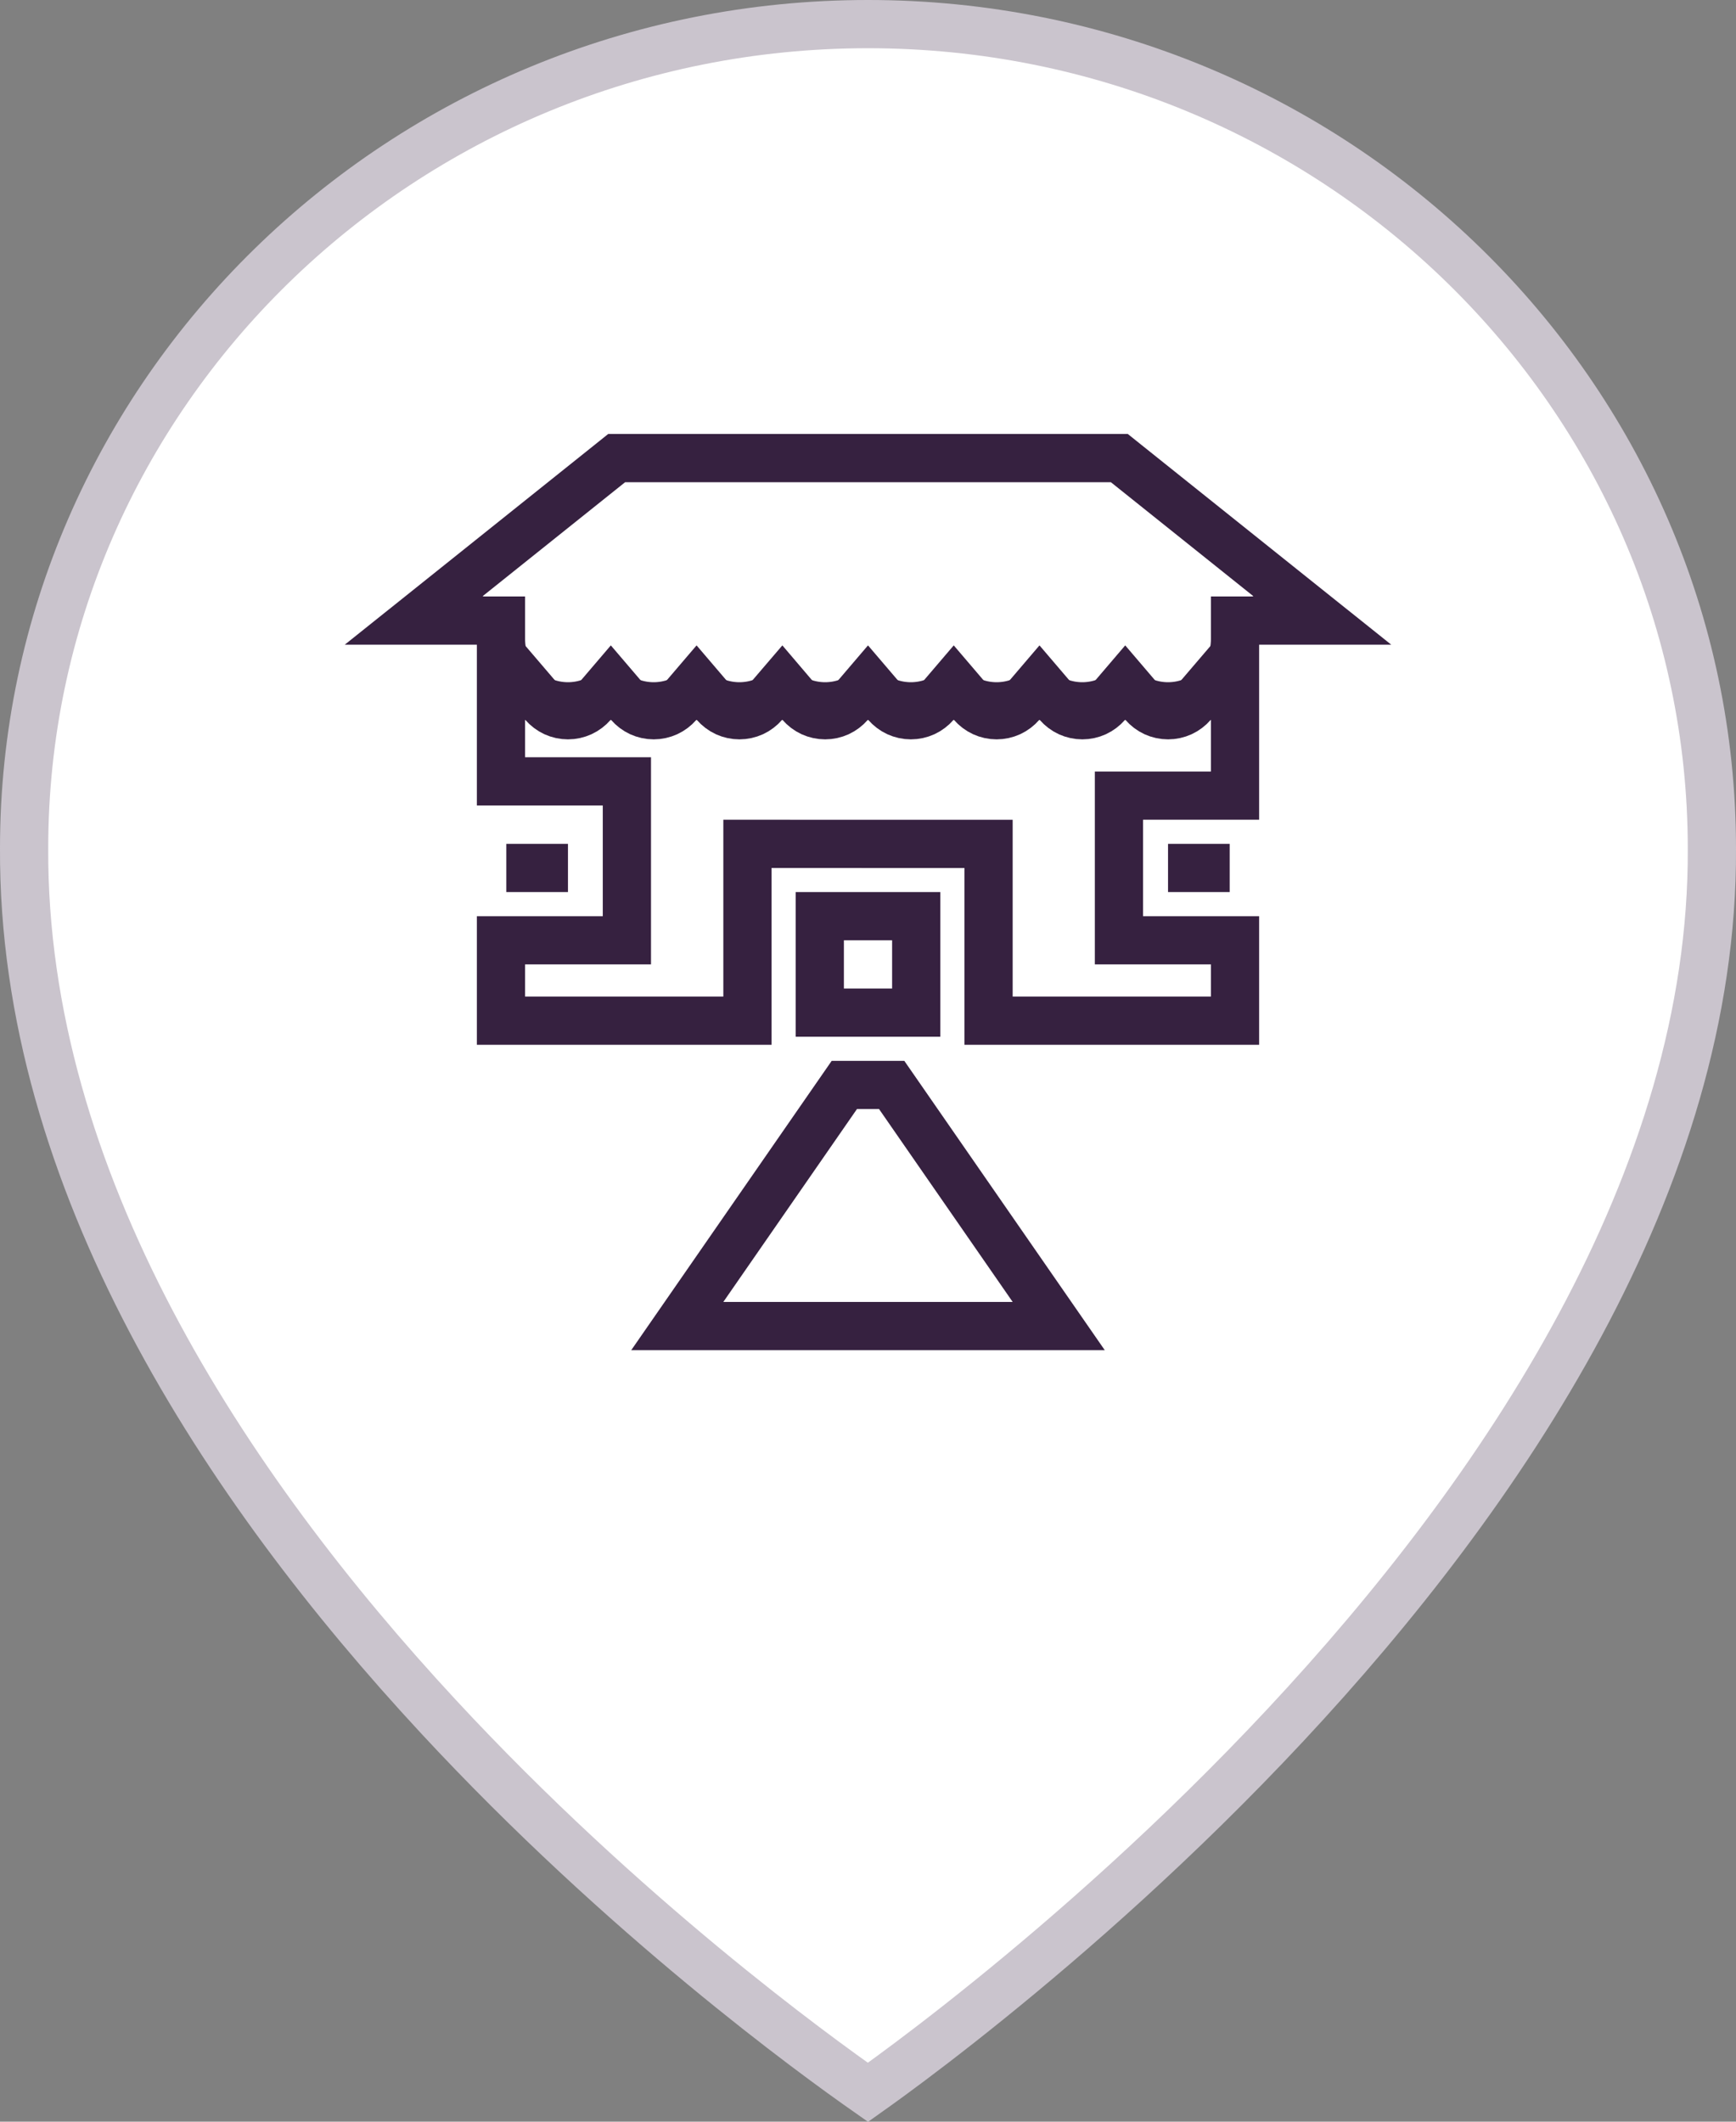 <svg width="36" height="44" viewBox="0 0 36 44" fill="none" xmlns="http://www.w3.org/2000/svg">
<rect x="0" y="0" width="36" height="44" fill="#808080" stroke="none"/>
<path d="M0.5 17.591V17.589C0.5 8.183 8.341 0.5 18 0.5C27.659 0.5 35.5 8.182 35.5 17.6L35.5 17.602C35.532 24.486 31.147 30.964 26.659 35.772C24.425 38.165 22.187 40.121 20.507 41.478C19.668 42.157 18.969 42.685 18.48 43.044C18.285 43.187 18.123 43.303 17.999 43.391C16.891 42.615 12.951 39.764 9.086 35.593C4.687 30.848 0.468 24.485 0.5 17.591Z" fill="white" stroke="#CAC4CD"/>
<path d="M9.688 11.98L8.575 12.87H10H10.389V13.259C10.389 13.628 10.535 13.981 10.796 14.241C11.056 14.502 11.409 14.648 11.778 14.648C12.104 14.648 12.418 14.534 12.667 14.326C12.915 14.534 13.229 14.648 13.556 14.648C13.882 14.648 14.196 14.534 14.444 14.326C14.693 14.534 15.007 14.648 15.333 14.648C15.659 14.648 15.974 14.534 16.222 14.326C16.471 14.534 16.785 14.648 17.111 14.648C17.437 14.648 17.752 14.534 18 14.326C18.248 14.534 18.563 14.648 18.889 14.648C19.215 14.648 19.529 14.534 19.778 14.326C20.026 14.534 20.341 14.648 20.667 14.648C20.993 14.648 21.307 14.534 21.556 14.326C21.804 14.534 22.118 14.648 22.444 14.648C22.77 14.648 23.085 14.534 23.333 14.326C23.582 14.534 23.896 14.648 24.222 14.648C24.591 14.648 24.944 14.502 25.204 14.241C25.465 13.981 25.611 13.628 25.611 13.259V12.87H26H27.425L26.312 11.98L23.349 9.61L23.212 9.5H23.037H12.963H12.788L12.651 9.61L9.688 11.98Z" stroke="#362140"/>
<path d="M20.5 20.667V21.167H21H25.111H25.611V20.667V20V19.5H25.111H23.204V16.5H25.111H25.611V16V14.924V13.57L24.731 14.599C24.669 14.672 24.59 14.731 24.503 14.772C24.415 14.812 24.319 14.833 24.223 14.833C24.126 14.833 24.03 14.812 23.942 14.772C23.855 14.731 23.776 14.672 23.714 14.599L23.334 14.154L22.954 14.599C22.891 14.672 22.813 14.731 22.725 14.772C22.637 14.812 22.541 14.833 22.445 14.833C22.348 14.833 22.252 14.812 22.165 14.772C22.077 14.731 21.999 14.672 21.936 14.599L21.556 14.154L21.176 14.599C21.113 14.672 21.035 14.731 20.947 14.772C20.859 14.812 20.764 14.833 20.667 14.833C20.57 14.833 20.475 14.812 20.387 14.772C20.299 14.731 20.221 14.672 20.158 14.599L19.778 14.154L19.398 14.599C19.335 14.672 19.257 14.731 19.169 14.772C19.081 14.812 18.986 14.833 18.889 14.833C18.792 14.833 18.697 14.812 18.609 14.772C18.521 14.731 18.443 14.672 18.38 14.599L18 14.154L17.62 14.599C17.557 14.672 17.479 14.731 17.392 14.772C17.304 14.812 17.208 14.833 17.111 14.833C17.015 14.833 16.919 14.812 16.831 14.772C16.743 14.731 16.665 14.672 16.602 14.599L16.223 14.154L15.842 14.599C15.78 14.672 15.702 14.731 15.614 14.772C15.526 14.812 15.43 14.833 15.334 14.833C15.237 14.833 15.141 14.812 15.053 14.772C14.966 14.731 14.888 14.672 14.825 14.599L14.445 14.154L14.065 14.599C14.002 14.672 13.924 14.731 13.836 14.772C13.748 14.812 13.652 14.833 13.556 14.833C13.459 14.833 13.364 14.812 13.276 14.772C13.188 14.731 13.11 14.672 13.047 14.599L12.667 14.154L12.287 14.599C12.224 14.672 12.146 14.731 12.058 14.772C11.97 14.812 11.875 14.833 11.778 14.833C11.681 14.833 11.586 14.812 11.498 14.772C11.41 14.731 11.332 14.672 11.269 14.599L10.389 13.57V14.924V15.704V16.204H10.889H13L13 19.5H10.889H10.389V20V20.667V21.167H10.889H15H15.5V20.667V17.5L20.5 17.501V20.667Z" stroke="#362140"/>
<path d="M19 19.5V19H18.5H17.5H17V19.5V20.5V21H17.5H18.5H19V20.5V19.5Z" stroke="#362140"/>
<path d="M24.222 18H25.5" stroke="#362140"/>
<path d="M10.5 18H11.778" stroke="#362140"/>
<path d="M21 27.5H21.955L21.411 26.715L18.64 22.715L18.491 22.5H18.229H17.771H17.509L17.36 22.715L14.589 26.715L14.045 27.5H15H21Z" stroke="#362140"/>
</svg>
